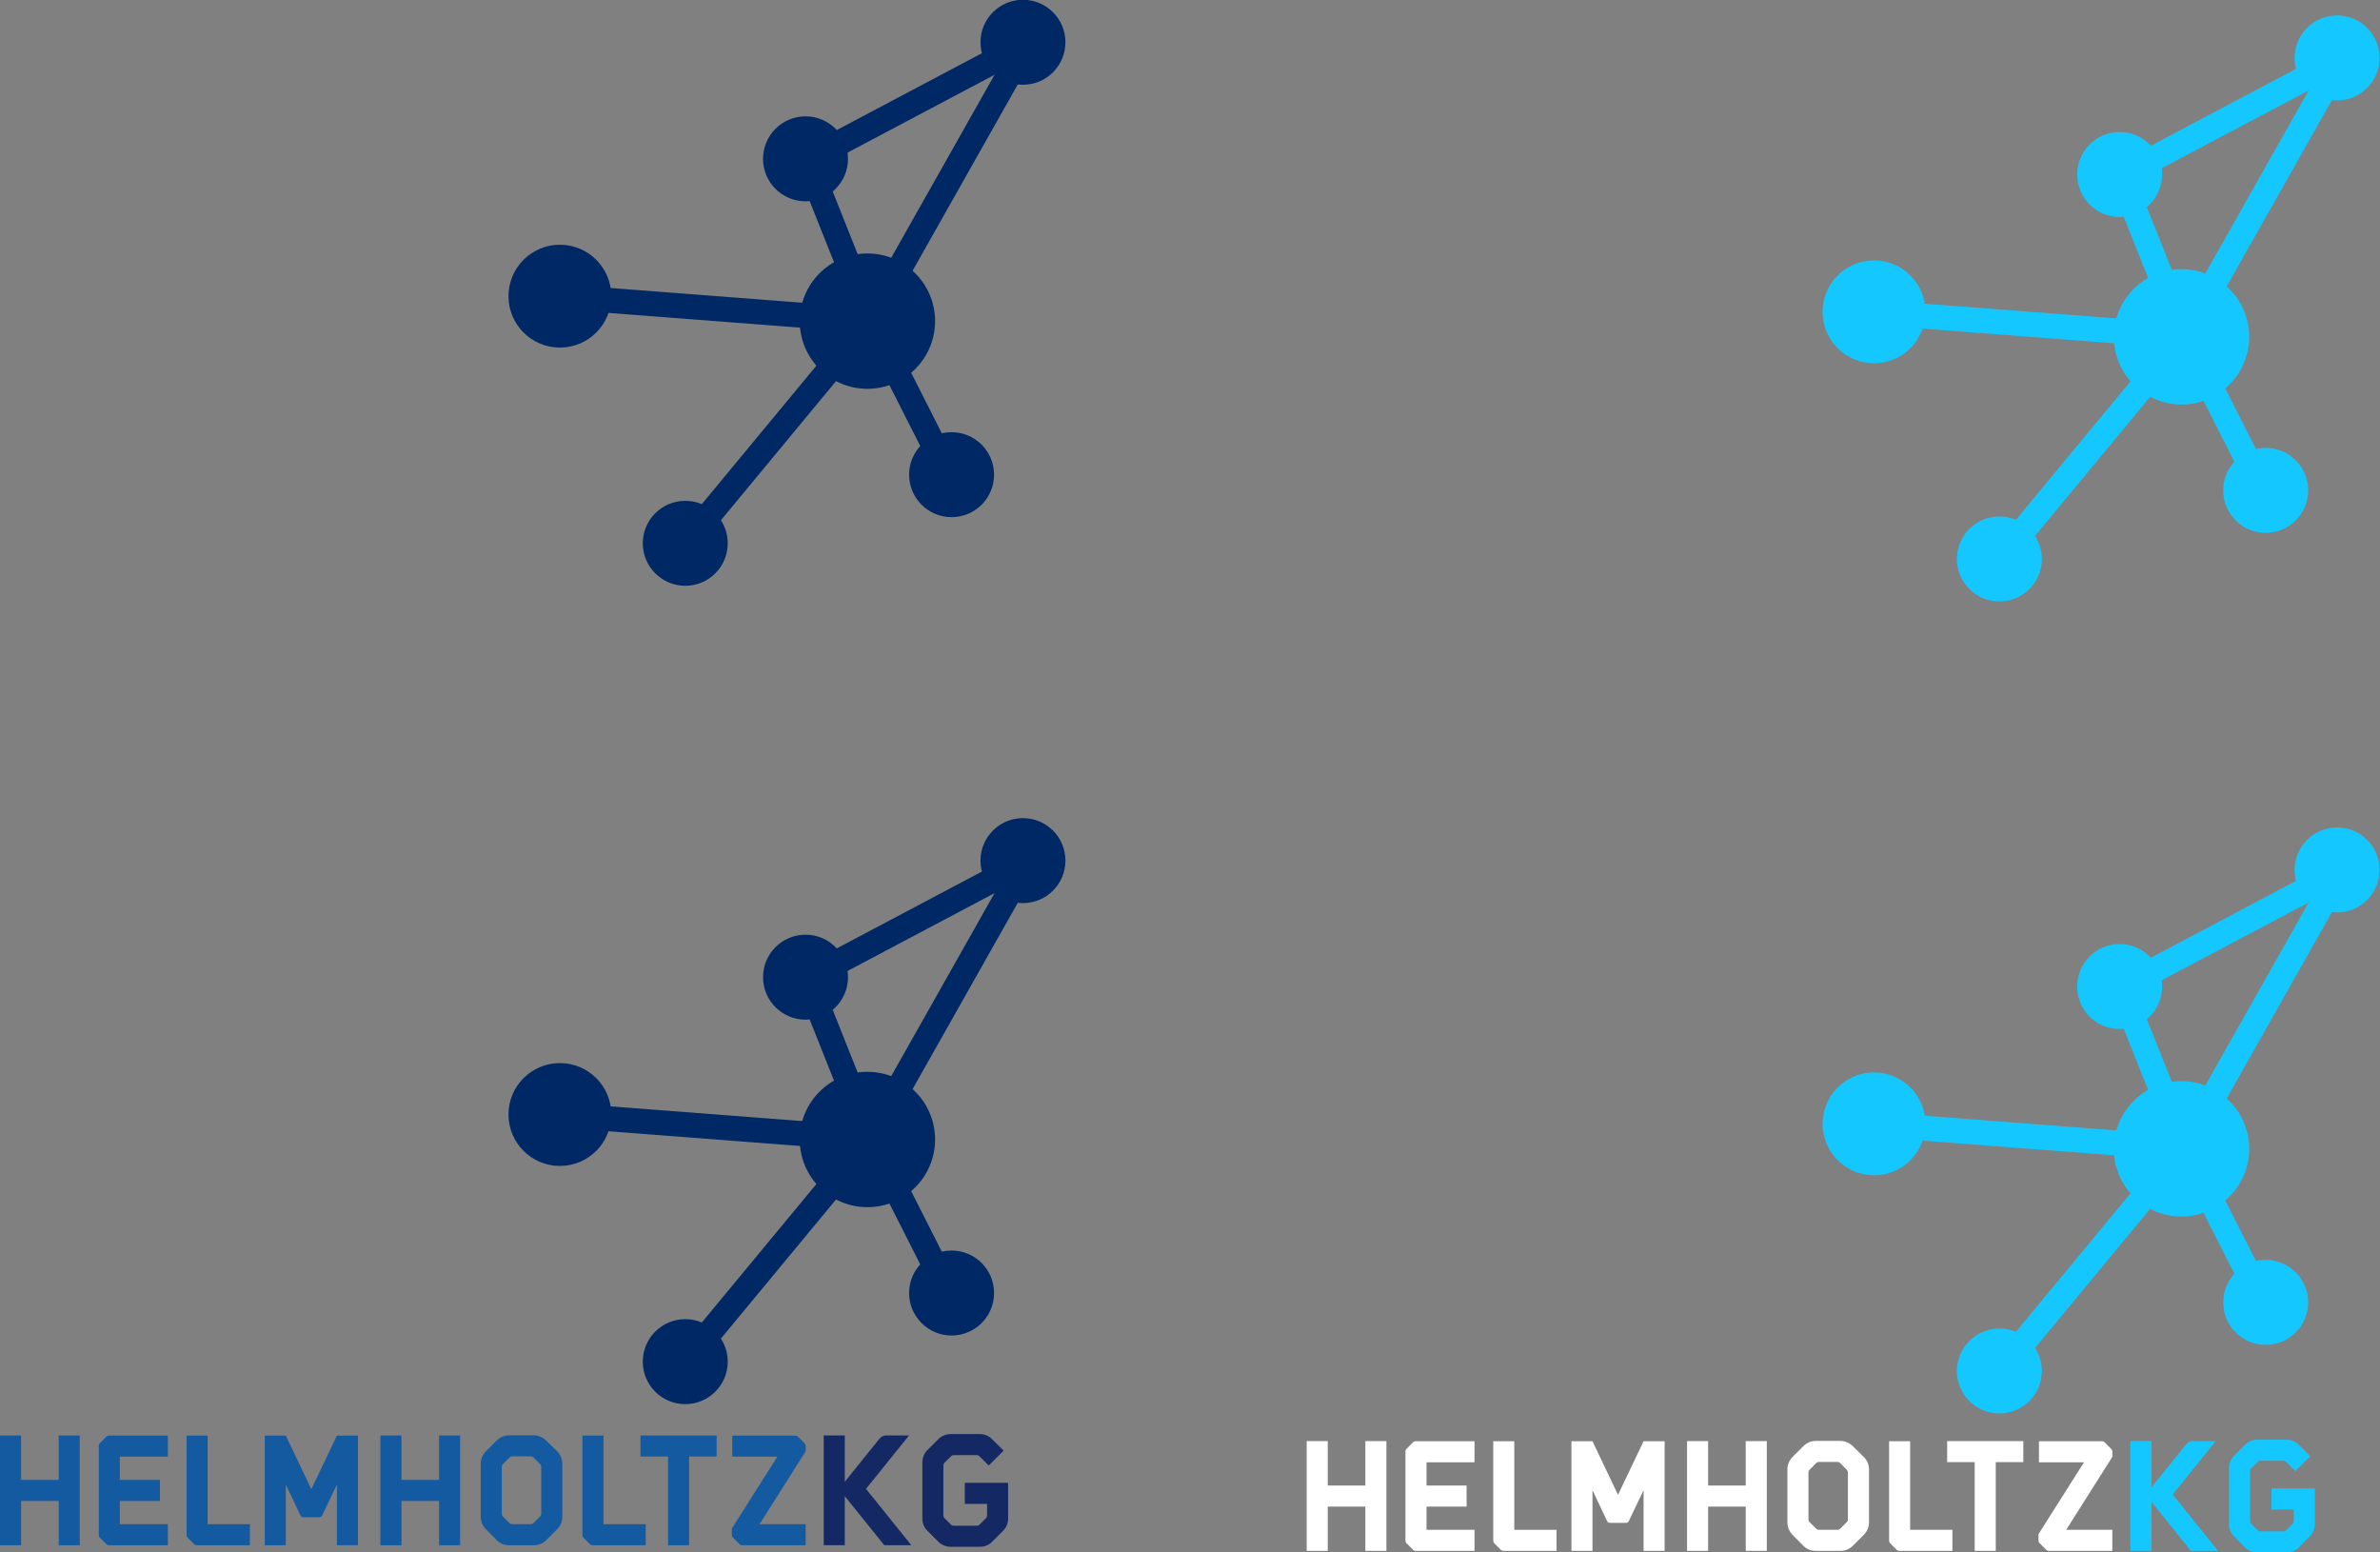<?xml version="1.0" encoding="UTF-8" standalone="no"?>
<!-- Created with Inkscape (http://www.inkscape.org/) -->

<svg
   width="113.138mm"
   height="73.785mm"
   viewBox="0 0 113.138 73.785"
   version="1.1"
   id="svg5"
   inkscape:version="1.4.1 (1:1.4.1+202503302257+93de688d07)"
   sodipodi:docname="Logo_HelmholtzKG.svg"
   xmlns:inkscape="http://www.inkscape.org/namespaces/inkscape"
   xmlns:sodipodi="http://sodipodi.sourceforge.net/DTD/sodipodi-0.dtd"
   xmlns="http://www.w3.org/2000/svg"
   xmlns:svg="http://www.w3.org/2000/svg">
  <rect x="0" y="0" width="113.138" height="73.785" fill="#808080" stroke="none"/>
  <sodipodi:namedview
     id="namedview7"
     pagecolor="#ffffff"
     bordercolor="#666666"
     borderopacity="1.0"
     inkscape:showpageshadow="2"
     inkscape:pageopacity="0.0"
     inkscape:pagecheckerboard="0"
     inkscape:deskcolor="#d1d1d1"
     inkscape:document-units="mm"
     showgrid="false"
     inkscape:zoom="7.604568"
     inkscape:cx="348.27751"
     inkscape:cy="271.35006"
     inkscape:window-width="2512"
     inkscape:window-height="1376"
     inkscape:window-x="0"
     inkscape:window-y="0"
     inkscape:window-maximized="1"
     inkscape:current-layer="g579"
     showguides="true">
    <sodipodi:guide
       position="-62.01,-274.109"
       orientation="0,-1"
       id="guide34507"
       inkscape:locked="false" />
    <sodipodi:guide
       position="-51.647,-299.016"
       orientation="0,-1"
       id="guide34509"
       inkscape:locked="false" />
    <sodipodi:guide
       position="-5.105,-297.198"
       orientation="1,0"
       id="guide34511"
       inkscape:locked="false" />
    <sodipodi:guide
       position="142.836,-207.09"
       orientation="1,0"
       id="guide1250"
       inkscape:locked="false" />
  </sodipodi:namedview>
  <defs
     id="defs2">
    <inkscape:path-effect
       effect="powerclip"
       id="path-effect1234"
       is_visible="true"
       lpeversion="1"
       inverse="true"
       flatten="false"
       hide_clip="false"
       message="" />
    <inkscape:path-effect
       effect="powerclip"
       id="path-effect3023"
       is_visible="true"
       lpeversion="1"
       inverse="true"
       flatten="false"
       hide_clip="false"
       message="" />
    <marker
       style="overflow:visible"
       id="TriangleOutS"
       refX="0"
       refY="0"
       orient="auto"
       inkscape:stockid="TriangleOutS"
       inkscape:isstock="true">
      <path
         transform="scale(0.2)"
         style="fill:context-stroke;fill-rule:evenodd;stroke:context-stroke;stroke-width:1pt"
         d="M 5.77,0 -2.88,5 V -5 Z"
         id="path12311" />
    </marker>
    <marker
       style="overflow:visible"
       id="marker980"
       refX="0"
       refY="0"
       orient="auto"
       inkscape:stockid="TriangleOutS"
       inkscape:isstock="true">
      <path
         transform="scale(0.2)"
         style="fill:context-stroke;fill-rule:evenodd;stroke:context-stroke;stroke-width:1pt"
         d="M 5.77,0 -2.88,5 V -5 Z"
         id="path978" />
    </marker>
    <clipPath
       clipPathUnits="userSpaceOnUse"
       id="clipPath3007">
      <rect
         style="display:block;fill:#14c8ff;fill-opacity:1;fill-rule:evenodd;stroke:none;stroke-width:29.816;stroke-linecap:round;stroke-linejoin:round;stroke-miterlimit:4.1;paint-order:markers stroke fill"
         id="rect3009"
         width="25.828"
         height="5.145"
         x="121.86"
         y="84.982" />
    </clipPath>
    <clipPath
       clipPathUnits="userSpaceOnUse"
       id="clipPath1218">
      <rect
         style="display:block;fill:#ffffff;fill-rule:evenodd;stroke:#002864;stroke-width:1.914;stroke-linecap:round;stroke-linejoin:round;stroke-miterlimit:2;paint-order:markers stroke fill"
         id="rect1220"
         width="35.569"
         height="5.372"
         x="114.554"
         y="73.38" />
    </clipPath>
  </defs>
  <g
     inkscape:label="Layer 1"
     inkscape:groupmode="layer"
     id="layer1"
     transform="translate(-172.343,252.826)">
    <g
       id="g11920"
       transform="translate(81.559,-62.899)"
       style="fill:#000000" />
    <g
       id="g3011"
       inkscape:export-filename="Logo_HGF-KG_text_brightback.png"
       inkscape:export-xdpi="300"
       inkscape:export-ydpi="300">
      <g
         id="g543"
         inkscape:export-filename="Logo_HGF-KG_text_brightback.png"
         inkscape:export-xdpi="318.00888"
         inkscape:export-ydpi="318.00888"
         transform="translate(0,-57.725)">
        <g
           id="g541"
           transform="translate(79.619,-208.862)"
           inkscape:export-filename="Logo_HGF-KG_extended.png"
           inkscape:export-xdpi="366.58524"
           inkscape:export-ydpi="366.58524"
           style="fill:#800000">
          <g
             id="g539"
             transform="translate(0,6.0923667e-4)">
            <path
               style="font-weight:bold;font-size:7.36px;line-height:1.25;font-family:Hermann;-inkscape-font-specification:'Hermann, Bold';word-spacing:0px;fill:#142864;stroke-width:0.184"
               d="m 136.048,87.205 h -1.288 l -1.877,-2.333 v 2.333 h -1.001 v -5.218 h 1.001 v 2.201 l 1.641,-2.039 c 0.081,-0.103 0.199,-0.162 0.324,-0.162 h 1.089 l -2.046,2.539 z m 2.539,-2.966 v 1.001 h 1.06 v 0.552 c 0,0.044 -0.015,0.088 -0.044,0.118 l -0.324,0.324 c -0.029,0.029 -0.074,0.044 -0.118,0.044 h -1.104 c -0.044,0 -0.088,-0.015 -0.118,-0.044 l -0.324,-0.324 c -0.029,-0.029 -0.044,-0.074 -0.044,-0.118 v -2.385 c 0,-0.044 0.015,-0.081 0.044,-0.118 l 0.324,-0.316 c 0.029,-0.037 0.074,-0.052 0.118,-0.052 h 1.104 c 0.044,0 0.088,0.022 0.118,0.052 l 0.449,0.442 0.707,-0.707 -0.545,-0.537 c -0.155,-0.162 -0.368,-0.25 -0.589,-0.25 h -1.384 c -0.221,0 -0.434,0.088 -0.589,0.243 l -0.515,0.515 c -0.162,0.162 -0.243,0.368 -0.243,0.596 v 2.657 c 0,0.221 0.081,0.434 0.243,0.589 l 0.515,0.515 c 0.155,0.162 0.368,0.243 0.589,0.243 h 1.384 c 0.221,0 0.434,-0.081 0.589,-0.243 l 0.515,-0.515 c 0.155,-0.155 0.243,-0.368 0.243,-0.589 v -1.693 z"
               id="text533"
               aria-label="KG"
               sodipodi:nodetypes="cccccccccsccccccsccssccssccssccccsscsssccsscsscc" />
            <path
               style="font-weight:bold;font-size:7.36px;line-height:1.25;font-family:Hermann;-inkscape-font-specification:'Hermann, Bold';word-spacing:0px;fill:#145aa0;stroke-width:0.184"
               d="m 95.514,84.1 v -2.112 h 1.001 v 5.218 H 95.514 v -2.105 h -1.788 v 2.105 h -1.001 v -5.218 h 1.001 v 2.112 z m 2.907,-1.104 v 1.104 h 1.906 v 1.001 h -1.906 v 1.104 h 2.282 v 1.001 h -2.797 c -0.044,0 -0.088,-0.015 -0.118,-0.044 L 97.464,86.837 c -0.029,-0.029 -0.044,-0.074 -0.044,-0.118 v -4.239 c 0,-0.044 0.015,-0.081 0.044,-0.118 l 0.324,-0.324 c 0.029,-0.029 0.074,-0.044 0.118,-0.044 h 2.797 v 1.001 z m 4.173,3.209 v -4.21 h -1.001 v 4.725 c 0,0.044 0.015,0.088 0.044,0.118 l 0.324,0.324 c 0.029,0.029 0.074,0.044 0.118,0.044 h 2.524 v -1.001 z m 6.145,-4.21 -1.214,2.546 -1.214,-2.546 h -1.001 v 5.211 h 1.001 V 84.32 l 0.699,1.479 c 0.022,0.044 0.066,0.074 0.118,0.074 h 0.787 c 0.051,0 0.096,-0.029 0.118,-0.074 l 0.707,-1.479 v 2.885 H 109.74 v -5.211 z m 4.857,2.105 v -2.112 h 1.001 v 5.218 h -1.001 v -2.105 h -1.788 v 2.105 h -1.001 v -5.218 h 1.001 v 2.112 z m 4.504,-2.12 h -1.17 c -0.221,0 -0.434,0.088 -0.596,0.25 l -0.515,0.515 c -0.155,0.155 -0.243,0.368 -0.243,0.589 v 2.517 c 0,0.221 0.088,0.434 0.243,0.589 l 0.515,0.523 c 0.155,0.162 0.375,0.243 0.596,0.243 h 1.17 c 0.221,0 0.434,-0.088 0.589,-0.243 l 0.523,-0.523 c 0.155,-0.155 0.243,-0.368 0.243,-0.589 V 83.334 c 0,-0.221 -0.088,-0.434 -0.243,-0.589 l -0.523,-0.515 c -0.162,-0.155 -0.368,-0.25 -0.589,-0.25 z m 0.302,3.856 -0.316,0.316 c -0.037,0.037 -0.081,0.052 -0.125,0.052 h -0.898 c -0.044,0 -0.081,-0.015 -0.118,-0.052 l -0.316,-0.316 c -0.037,-0.037 -0.051,-0.074 -0.051,-0.118 v -2.245 c 0,-0.044 0.015,-0.088 0.051,-0.118 l 0.316,-0.324 c 0.037,-0.029 0.074,-0.052 0.118,-0.052 h 0.898 c 0.044,0 0.088,0.022 0.125,0.052 l 0.316,0.324 c 0.022,0.037 0.051,0.074 0.051,0.118 v 2.245 c 0,0.044 -0.022,0.081 -0.051,0.118 z m 3.01,0.368 v -4.21 h -1.001 v 4.725 c 0,0.044 0.015,0.088 0.044,0.118 l 0.324,0.324 c 0.029,0.029 0.074,0.044 0.118,0.044 h 2.524 v -1.001 z m 1.759,-3.216 v -1.001 h 3.621 v 1.001 h -1.31 v 4.217 h -1.001 v -4.217 z m 4.364,-0.994 v 1.001 h 2.142 l -2.164,3.415 v 0.309 c 0,0.044 0.022,0.088 0.051,0.118 l 0.324,0.324 c 0.029,0.029 0.074,0.044 0.118,0.044 h 3.017 V 86.205 H 128.831 l 2.193,-3.466 v -0.258 c 0,-0.044 -0.022,-0.081 -0.051,-0.118 l -0.324,-0.324 c -0.029,-0.029 -0.074,-0.044 -0.118,-0.044 z"
               id="text537"
               aria-label="HELMHOLTZ"
               sodipodi:nodetypes="cccccccccccccccccccccscssscssccccccsccscccccccccccsscccccccccccccccccccssccssccssssssccscssscsssccssccssccccsccsccccccccccccccccsccsccccsccsc" />
          </g>
        </g>
      </g>
      <g
         id="g529"
         inkscape:export-filename="Logo_HGF-KG_notext_brightback.png"
         inkscape:export-xdpi="318.01001"
         inkscape:export-ydpi="318.01001"
         transform="matrix(1.115,0,0,1.115,70.289,-291.015)"
         style="fill:#800000">
        <circle
           style="fill:#002864;fill-opacity:1;stroke-width:1.186;stroke-linecap:round;stroke-linejoin:round;paint-order:stroke fill markers"
           id="circle505"
           cx="128.509"
           cy="82.824"
           r="2.885"
           inkscape:export-filename="Icon_Graph.png"
           inkscape:export-xdpi="534.85272"
           inkscape:export-ydpi="534.85272" />
        <circle
           style="fill:#002864;fill-opacity:1;stroke-width:0.745;stroke-linecap:round;stroke-linejoin:round;paint-order:stroke fill markers"
           id="circle507"
           cx="125.871"
           cy="75.905"
           r="1.811" />
        <circle
           style="fill:#002864;fill-opacity:1;stroke-width:0.745;stroke-linecap:round;stroke-linejoin:round;paint-order:stroke fill markers"
           id="circle509"
           cx="135.141"
           cy="70.936"
           r="1.811" />
        <circle
           style="fill:#002864;fill-opacity:1;stroke-width:0.745;stroke-linecap:round;stroke-linejoin:round;paint-order:stroke fill markers"
           id="circle511"
           cx="132.098"
           cy="89.369"
           r="1.811" />
        <circle
           style="fill:#002864;fill-opacity:1;stroke-width:0.901;stroke-linecap:round;stroke-linejoin:round;paint-order:stroke fill markers"
           id="circle513"
           cx="115.399"
           cy="81.759"
           r="2.192" />
        <circle
           style="fill:#002864;fill-opacity:1;stroke-width:0.745;stroke-linecap:round;stroke-linejoin:round;paint-order:stroke fill markers"
           id="circle515"
           cx="120.744"
           cy="92.294"
           r="1.811" />
        <path
           style="fill:#002864;fill-opacity:1;stroke:#002864;stroke-width:1.065;stroke-linecap:butt;stroke-linejoin:miter;stroke-miterlimit:4;stroke-dasharray:none;stroke-opacity:1"
           d="m 128.638,82.775 6.261,-11.086"
           id="path517"
           sodipodi:nodetypes="cc" />
        <path
           style="fill:#002864;fill-opacity:1;stroke:#002864;stroke-width:1.065;stroke-linecap:butt;stroke-linejoin:miter;stroke-miterlimit:4;stroke-dasharray:none;stroke-opacity:1"
           d="m 132.011,89.434 -3.373,-6.659"
           id="path519"
           sodipodi:nodetypes="cc" />
        <path
           style="fill:#002864;fill-opacity:1;stroke:#002864;stroke-width:1.065;stroke-linecap:butt;stroke-linejoin:miter;stroke-miterlimit:4;stroke-dasharray:none;stroke-opacity:1"
           d="m 120.897,92.127 7.74,-9.352"
           id="path521"
           sodipodi:nodetypes="cc" />
        <path
           style="fill:#002864;fill-opacity:1;stroke:#002864;stroke-width:1.065;stroke-linecap:butt;stroke-linejoin:miter;stroke-miterlimit:4;stroke-dasharray:none;stroke-opacity:1"
           d="m 125.976,75.93 9.32,-4.934"
           id="path523"
           sodipodi:nodetypes="cc" />
        <path
           style="fill:#002864;fill-opacity:1;stroke:#002864;stroke-width:1.065;stroke-linecap:butt;stroke-linejoin:miter;stroke-miterlimit:4;stroke-dasharray:none;stroke-opacity:1"
           d="m 115.368,81.778 12.975,0.997"
           id="path525"
           sodipodi:nodetypes="cc" />
        <path
           style="fill:#002864;fill-opacity:1;stroke:#002864;stroke-width:1.065;stroke-linecap:butt;stroke-linejoin:miter;stroke-miterlimit:4;stroke-dasharray:none;stroke-opacity:1"
           d="m 125.918,75.943 2.72,6.832"
           id="path527"
           sodipodi:nodetypes="cc" />
      </g>
    </g>
    <g
       id="g2989"
       inkscape:export-filename="Logo_HGF-KG_notext_brightback.png"
       inkscape:export-xdpi="300"
       inkscape:export-ydpi="300">
      <g
         id="g885"
         inkscape:export-filename="Logo_HGF-KG_notext_brightback.png"
         inkscape:export-xdpi="318.01001"
         inkscape:export-ydpi="318.01001"
         transform="matrix(1.115,0,0,1.115,70.289,-329.911)"
         style="fill:#800000">
        <circle
           style="fill:#002864;fill-opacity:1;stroke-width:1.186;stroke-linecap:round;stroke-linejoin:round;paint-order:stroke fill markers"
           id="circle861"
           cx="128.509"
           cy="82.824"
           r="2.885"
           inkscape:export-filename="Icon_Graph.png"
           inkscape:export-xdpi="534.85272"
           inkscape:export-ydpi="534.85272" />
        <circle
           style="fill:#002864;fill-opacity:1;stroke-width:0.745;stroke-linecap:round;stroke-linejoin:round;paint-order:stroke fill markers"
           id="circle863"
           cx="125.871"
           cy="75.905"
           r="1.811" />
        <circle
           style="fill:#002864;fill-opacity:1;stroke-width:0.745;stroke-linecap:round;stroke-linejoin:round;paint-order:stroke fill markers"
           id="circle865"
           cx="135.141"
           cy="70.936"
           r="1.811" />
        <circle
           style="fill:#002864;fill-opacity:1;stroke-width:0.745;stroke-linecap:round;stroke-linejoin:round;paint-order:stroke fill markers"
           id="circle867"
           cx="132.098"
           cy="89.369"
           r="1.811" />
        <circle
           style="fill:#002864;fill-opacity:1;stroke-width:0.901;stroke-linecap:round;stroke-linejoin:round;paint-order:stroke fill markers"
           id="circle869"
           cx="115.399"
           cy="81.759"
           r="2.192" />
        <circle
           style="fill:#002864;fill-opacity:1;stroke-width:0.745;stroke-linecap:round;stroke-linejoin:round;paint-order:stroke fill markers"
           id="circle871"
           cx="120.744"
           cy="92.294"
           r="1.811" />
        <path
           style="fill:#002864;fill-opacity:1;stroke:#002864;stroke-width:1.065;stroke-linecap:butt;stroke-linejoin:miter;stroke-miterlimit:4;stroke-dasharray:none;stroke-opacity:1"
           d="m 128.638,82.775 6.261,-11.086"
           id="path873"
           sodipodi:nodetypes="cc" />
        <path
           style="fill:#002864;fill-opacity:1;stroke:#002864;stroke-width:1.065;stroke-linecap:butt;stroke-linejoin:miter;stroke-miterlimit:4;stroke-dasharray:none;stroke-opacity:1"
           d="m 132.011,89.434 -3.373,-6.659"
           id="path875"
           sodipodi:nodetypes="cc" />
        <path
           style="fill:#002864;fill-opacity:1;stroke:#002864;stroke-width:1.065;stroke-linecap:butt;stroke-linejoin:miter;stroke-miterlimit:4;stroke-dasharray:none;stroke-opacity:1"
           d="m 120.897,92.127 7.74,-9.352"
           id="path877"
           sodipodi:nodetypes="cc" />
        <path
           style="fill:#002864;fill-opacity:1;stroke:#002864;stroke-width:1.065;stroke-linecap:butt;stroke-linejoin:miter;stroke-miterlimit:4;stroke-dasharray:none;stroke-opacity:1"
           d="m 125.976,75.93 9.32,-4.934"
           id="path879"
           sodipodi:nodetypes="cc" />
        <path
           style="fill:#002864;fill-opacity:1;stroke:#002864;stroke-width:1.065;stroke-linecap:butt;stroke-linejoin:miter;stroke-miterlimit:4;stroke-dasharray:none;stroke-opacity:1"
           d="m 115.368,81.778 12.975,0.997"
           id="path881"
           sodipodi:nodetypes="cc" />
        <path
           style="fill:#002864;fill-opacity:1;stroke:#002864;stroke-width:1.065;stroke-linecap:butt;stroke-linejoin:miter;stroke-miterlimit:4;stroke-dasharray:none;stroke-opacity:1"
           d="m 125.918,75.943 2.72,6.832"
           id="path883"
           sodipodi:nodetypes="cc" />
      </g>
    </g>
    <g
       id="g2959"
       inkscape:export-filename="Logo_HGF-KG_text_darkback.png"
       inkscape:export-xdpi="300"
       inkscape:export-ydpi="300">
      <g
         id="g581"
         transform="translate(141.734,-266.32)"
         inkscape:export-filename="Logo_HGF-KG_extended.png"
         inkscape:export-xdpi="366.58524"
         inkscape:export-ydpi="366.58524"
         style="fill:#800000">
        <g
           id="g579"
           transform="translate(0,6.0923667e-4)">
          <path
             style="font-weight:bold;font-size:7.36px;line-height:1.25;font-family:Hermann;-inkscape-font-specification:'Hermann, Bold';word-spacing:0px;fill:#14c8ff;stroke-width:0.184"
             d="m 136.048,87.205 h -1.288 l -1.877,-2.333 v 2.333 h -1.001 v -5.218 h 1.001 v 2.201 l 1.641,-2.039 c 0.081,-0.103 0.199,-0.162 0.324,-0.162 h 1.089 l -2.046,2.539 z m 2.539,-2.966 v 1.001 h 1.06 v 0.552 c 0,0.044 -0.015,0.088 -0.044,0.118 l -0.324,0.324 c -0.029,0.029 -0.074,0.044 -0.118,0.044 h -1.104 c -0.044,0 -0.088,-0.015 -0.118,-0.044 l -0.324,-0.324 c -0.029,-0.029 -0.044,-0.074 -0.044,-0.118 v -2.385 c 0,-0.044 0.015,-0.081 0.044,-0.118 l 0.324,-0.316 c 0.029,-0.037 0.074,-0.052 0.118,-0.052 h 1.104 c 0.044,0 0.088,0.022 0.118,0.052 l 0.449,0.442 0.707,-0.707 -0.545,-0.537 c -0.155,-0.162 -0.368,-0.25 -0.589,-0.25 h -1.384 c -0.221,0 -0.434,0.088 -0.589,0.243 l -0.515,0.515 c -0.162,0.162 -0.243,0.368 -0.243,0.596 v 2.657 c 0,0.221 0.081,0.434 0.243,0.589 l 0.515,0.515 c 0.155,0.162 0.368,0.243 0.589,0.243 h 1.384 c 0.221,0 0.434,-0.081 0.589,-0.243 l 0.515,-0.515 c 0.155,-0.155 0.243,-0.368 0.243,-0.589 v -1.693 z"
             id="text573"
             aria-label="KG" />
          <path
             style="font-weight:bold;font-size:7.36px;line-height:1.25;font-family:Hermann;-inkscape-font-specification:'Hermann, Bold';word-spacing:0px;fill:#ffffff;stroke-width:0.184"
             d="m 95.514,84.1 v -2.112 h 1.001 v 5.218 H 95.514 v -2.105 h -1.788 v 2.105 h -1.001 v -5.218 h 1.001 v 2.112 z m 2.907,-1.104 v 1.104 h 1.906 v 1.001 h -1.906 v 1.104 h 2.282 v 1.001 h -2.797 c -0.044,0 -0.088,-0.015 -0.118,-0.044 L 97.464,86.837 c -0.029,-0.029 -0.044,-0.074 -0.044,-0.118 v -4.239 c 0,-0.044 0.015,-0.081 0.044,-0.118 l 0.324,-0.324 c 0.029,-0.029 0.074,-0.044 0.118,-0.044 h 2.797 v 1.001 z m 4.173,3.209 v -4.21 h -1.001 v 4.725 c 0,0.044 0.015,0.088 0.044,0.118 l 0.324,0.324 c 0.029,0.029 0.074,0.044 0.118,0.044 h 2.524 v -1.001 z m 6.145,-4.21 -1.214,2.546 -1.214,-2.546 h -1.001 v 5.211 h 1.001 V 84.32 l 0.699,1.479 c 0.022,0.044 0.066,0.074 0.118,0.074 h 0.787 c 0.051,0 0.096,-0.029 0.118,-0.074 l 0.707,-1.479 v 2.885 H 109.74 v -5.211 z m 4.857,2.105 v -2.112 h 1.001 v 5.218 h -1.001 v -2.105 h -1.788 v 2.105 h -1.001 v -5.218 h 1.001 v 2.112 z m 4.504,-2.12 h -1.17 c -0.221,0 -0.434,0.088 -0.596,0.25 l -0.515,0.515 c -0.155,0.155 -0.243,0.368 -0.243,0.589 v 2.517 c 0,0.221 0.088,0.434 0.243,0.589 l 0.515,0.523 c 0.155,0.162 0.375,0.243 0.596,0.243 h 1.17 c 0.221,0 0.434,-0.088 0.589,-0.243 l 0.523,-0.523 c 0.155,-0.155 0.243,-0.368 0.243,-0.589 V 83.334 c 0,-0.221 -0.088,-0.434 -0.243,-0.589 l -0.523,-0.515 c -0.162,-0.155 -0.368,-0.25 -0.589,-0.25 z m 0.302,3.856 -0.316,0.316 c -0.037,0.037 -0.081,0.052 -0.125,0.052 h -0.898 c -0.044,0 -0.081,-0.015 -0.118,-0.052 l -0.316,-0.316 c -0.037,-0.037 -0.051,-0.074 -0.051,-0.118 v -2.245 c 0,-0.044 0.015,-0.088 0.051,-0.118 l 0.316,-0.324 c 0.037,-0.029 0.074,-0.052 0.118,-0.052 h 0.898 c 0.044,0 0.088,0.022 0.125,0.052 l 0.316,0.324 c 0.022,0.037 0.051,0.074 0.051,0.118 v 2.245 c 0,0.044 -0.022,0.081 -0.051,0.118 z m 3.01,0.368 v -4.21 h -1.001 v 4.725 c 0,0.044 0.015,0.088 0.044,0.118 l 0.324,0.324 c 0.029,0.029 0.074,0.044 0.118,0.044 h 2.524 v -1.001 z m 1.759,-3.216 v -1.001 h 3.621 v 1.001 h -1.31 v 4.217 h -1.001 v -4.217 z m 4.364,-0.994 v 1.001 h 2.142 l -2.164,3.415 v 0.309 c 0,0.044 0.022,0.088 0.051,0.118 l 0.324,0.324 c 0.029,0.029 0.074,0.044 0.118,0.044 h 3.017 v -1.001 h -2.193 l 2.193,-3.466 v -0.258 c 0,-0.044 -0.022,-0.081 -0.051,-0.118 l -0.324,-0.324 c -0.029,-0.029 -0.074,-0.044 -0.118,-0.044 z"
             id="text577"
             aria-label="HELMHOLTZ" />
        </g>
      </g>
      <g
         id="g569"
         inkscape:export-filename="Logo_HGF-KG_notext_darkback.png"
         inkscape:export-xdpi="318.01001"
         inkscape:export-ydpi="318.01001"
         transform="matrix(1.115,0,0,1.115,132.758,-290.571)"
         style="fill:#800000">
        <circle
           style="fill:#14c8ff;fill-opacity:1;stroke-width:1.186;stroke-linecap:round;stroke-linejoin:round;paint-order:stroke fill markers"
           id="circle545"
           cx="128.509"
           cy="82.824"
           r="2.885"
           inkscape:export-filename="Icon_Graph.png"
           inkscape:export-xdpi="534.85272"
           inkscape:export-ydpi="534.85272" />
        <circle
           style="fill:#14c8ff;fill-opacity:1;stroke-width:0.745;stroke-linecap:round;stroke-linejoin:round;paint-order:stroke fill markers"
           id="circle547"
           cx="125.871"
           cy="75.905"
           r="1.811" />
        <circle
           style="fill:#14c8ff;fill-opacity:1;stroke-width:0.745;stroke-linecap:round;stroke-linejoin:round;paint-order:stroke fill markers"
           id="circle549"
           cx="135.141"
           cy="70.936"
           r="1.811" />
        <circle
           style="fill:#14c8ff;fill-opacity:1;stroke-width:0.745;stroke-linecap:round;stroke-linejoin:round;paint-order:stroke fill markers"
           id="circle551"
           cx="132.098"
           cy="89.369"
           r="1.811" />
        <circle
           style="fill:#14c8ff;fill-opacity:1;stroke-width:0.901;stroke-linecap:round;stroke-linejoin:round;paint-order:stroke fill markers"
           id="circle553"
           cx="115.399"
           cy="81.759"
           r="2.192" />
        <circle
           style="fill:#14c8ff;fill-opacity:1;stroke-width:0.745;stroke-linecap:round;stroke-linejoin:round;paint-order:stroke fill markers"
           id="circle555"
           cx="120.744"
           cy="92.294"
           r="1.811" />
        <path
           style="fill:#ffffff;fill-opacity:1;stroke:#14c8ff;stroke-width:1.065;stroke-linecap:butt;stroke-linejoin:miter;stroke-miterlimit:4;stroke-dasharray:none;stroke-opacity:1"
           d="m 128.638,82.775 6.261,-11.086"
           id="path557"
           sodipodi:nodetypes="cc" />
        <path
           style="fill:#ffffff;fill-opacity:1;stroke:#14c8ff;stroke-width:1.065;stroke-linecap:butt;stroke-linejoin:miter;stroke-miterlimit:4;stroke-dasharray:none;stroke-opacity:1"
           d="m 132.011,89.434 -3.373,-6.659"
           id="path559"
           sodipodi:nodetypes="cc" />
        <path
           style="fill:#ffffff;fill-opacity:1;stroke:#14c8ff;stroke-width:1.065;stroke-linecap:butt;stroke-linejoin:miter;stroke-miterlimit:4;stroke-dasharray:none;stroke-opacity:1"
           d="m 120.897,92.127 7.74,-9.352"
           id="path561"
           sodipodi:nodetypes="cc" />
        <path
           style="fill:#ffffff;fill-opacity:1;stroke:#14c8ff;stroke-width:1.065;stroke-linecap:butt;stroke-linejoin:miter;stroke-miterlimit:4;stroke-dasharray:none;stroke-opacity:1"
           d="m 125.976,75.93 9.32,-4.934"
           id="path563"
           sodipodi:nodetypes="cc" />
        <path
           style="fill:#ffffff;fill-opacity:1;stroke:#14c8ff;stroke-width:1.065;stroke-linecap:butt;stroke-linejoin:miter;stroke-miterlimit:4;stroke-dasharray:none;stroke-opacity:1"
           d="m 115.368,81.778 12.975,0.997"
           id="path565"
           sodipodi:nodetypes="cc" />
        <path
           style="fill:#11ccff;fill-opacity:0.118;stroke:#14c8ff;stroke-width:1.065;stroke-linecap:butt;stroke-linejoin:miter;stroke-miterlimit:4;stroke-dasharray:none;stroke-opacity:1"
           d="m 125.918,75.943 2.72,6.832"
           id="path567"
           sodipodi:nodetypes="cc" />
      </g>
      <g
         id="g728"
         inkscape:export-filename="Logo_HGF-KG_notext_darkback.png"
         inkscape:export-xdpi="318.01001"
         inkscape:export-ydpi="318.01001"
         transform="matrix(1.115,0,0,1.115,132.758,-329.166)"
         style="fill:#800000">
        <circle
           style="fill:#14c8ff;fill-opacity:1;stroke-width:1.186;stroke-linecap:round;stroke-linejoin:round;paint-order:stroke fill markers"
           id="circle704"
           cx="128.509"
           cy="82.824"
           r="2.885"
           inkscape:export-filename="Icon_Graph.png"
           inkscape:export-xdpi="534.85272"
           inkscape:export-ydpi="534.85272" />
        <circle
           style="fill:#14c8ff;fill-opacity:1;stroke-width:0.745;stroke-linecap:round;stroke-linejoin:round;paint-order:stroke fill markers"
           id="circle706"
           cx="125.871"
           cy="75.905"
           r="1.811" />
        <circle
           style="fill:#14c8ff;fill-opacity:1;stroke-width:0.745;stroke-linecap:round;stroke-linejoin:round;paint-order:stroke fill markers"
           id="circle708"
           cx="135.141"
           cy="70.936"
           r="1.811" />
        <circle
           style="fill:#14c8ff;fill-opacity:1;stroke-width:0.745;stroke-linecap:round;stroke-linejoin:round;paint-order:stroke fill markers"
           id="circle710"
           cx="132.098"
           cy="89.369"
           r="1.811" />
        <circle
           style="fill:#14c8ff;fill-opacity:1;stroke-width:0.901;stroke-linecap:round;stroke-linejoin:round;paint-order:stroke fill markers"
           id="circle712"
           cx="115.399"
           cy="81.759"
           r="2.192" />
        <circle
           style="fill:#14c8ff;fill-opacity:1;stroke-width:0.745;stroke-linecap:round;stroke-linejoin:round;paint-order:stroke fill markers"
           id="circle714"
           cx="120.744"
           cy="92.294"
           r="1.811" />
        <path
           style="fill:#ffffff;fill-opacity:1;stroke:#14c8ff;stroke-width:1.065;stroke-linecap:butt;stroke-linejoin:miter;stroke-miterlimit:4;stroke-dasharray:none;stroke-opacity:1"
           d="m 128.638,82.775 6.261,-11.086"
           id="path716"
           sodipodi:nodetypes="cc" />
        <path
           style="fill:#ffffff;fill-opacity:1;stroke:#14c8ff;stroke-width:1.065;stroke-linecap:butt;stroke-linejoin:miter;stroke-miterlimit:4;stroke-dasharray:none;stroke-opacity:1"
           d="m 132.011,89.434 -3.373,-6.659"
           id="path718"
           sodipodi:nodetypes="cc" />
        <path
           style="fill:#ffffff;fill-opacity:1;stroke:#14c8ff;stroke-width:1.065;stroke-linecap:butt;stroke-linejoin:miter;stroke-miterlimit:4;stroke-dasharray:none;stroke-opacity:1"
           d="m 120.897,92.127 7.74,-9.352"
           id="path720"
           sodipodi:nodetypes="cc" />
        <path
           style="fill:#ffffff;fill-opacity:1;stroke:#14c8ff;stroke-width:1.065;stroke-linecap:butt;stroke-linejoin:miter;stroke-miterlimit:4;stroke-dasharray:none;stroke-opacity:1"
           d="m 125.976,75.93 9.32,-4.934"
           id="path722"
           sodipodi:nodetypes="cc" />
        <path
           style="fill:#ffffff;fill-opacity:1;stroke:#14c8ff;stroke-width:1.065;stroke-linecap:butt;stroke-linejoin:miter;stroke-miterlimit:4;stroke-dasharray:none;stroke-opacity:1"
           d="m 115.368,81.778 12.975,0.997"
           id="path724"
           sodipodi:nodetypes="cc" />
        <path
           style="fill:#11ccff;fill-opacity:0.118;stroke:#14c8ff;stroke-width:1.065;stroke-linecap:butt;stroke-linejoin:miter;stroke-miterlimit:4;stroke-dasharray:none;stroke-opacity:1"
           d="m 125.918,75.943 2.72,6.832"
           id="path726"
           sodipodi:nodetypes="cc" />
      </g>
    </g>
  </g>
</svg>
